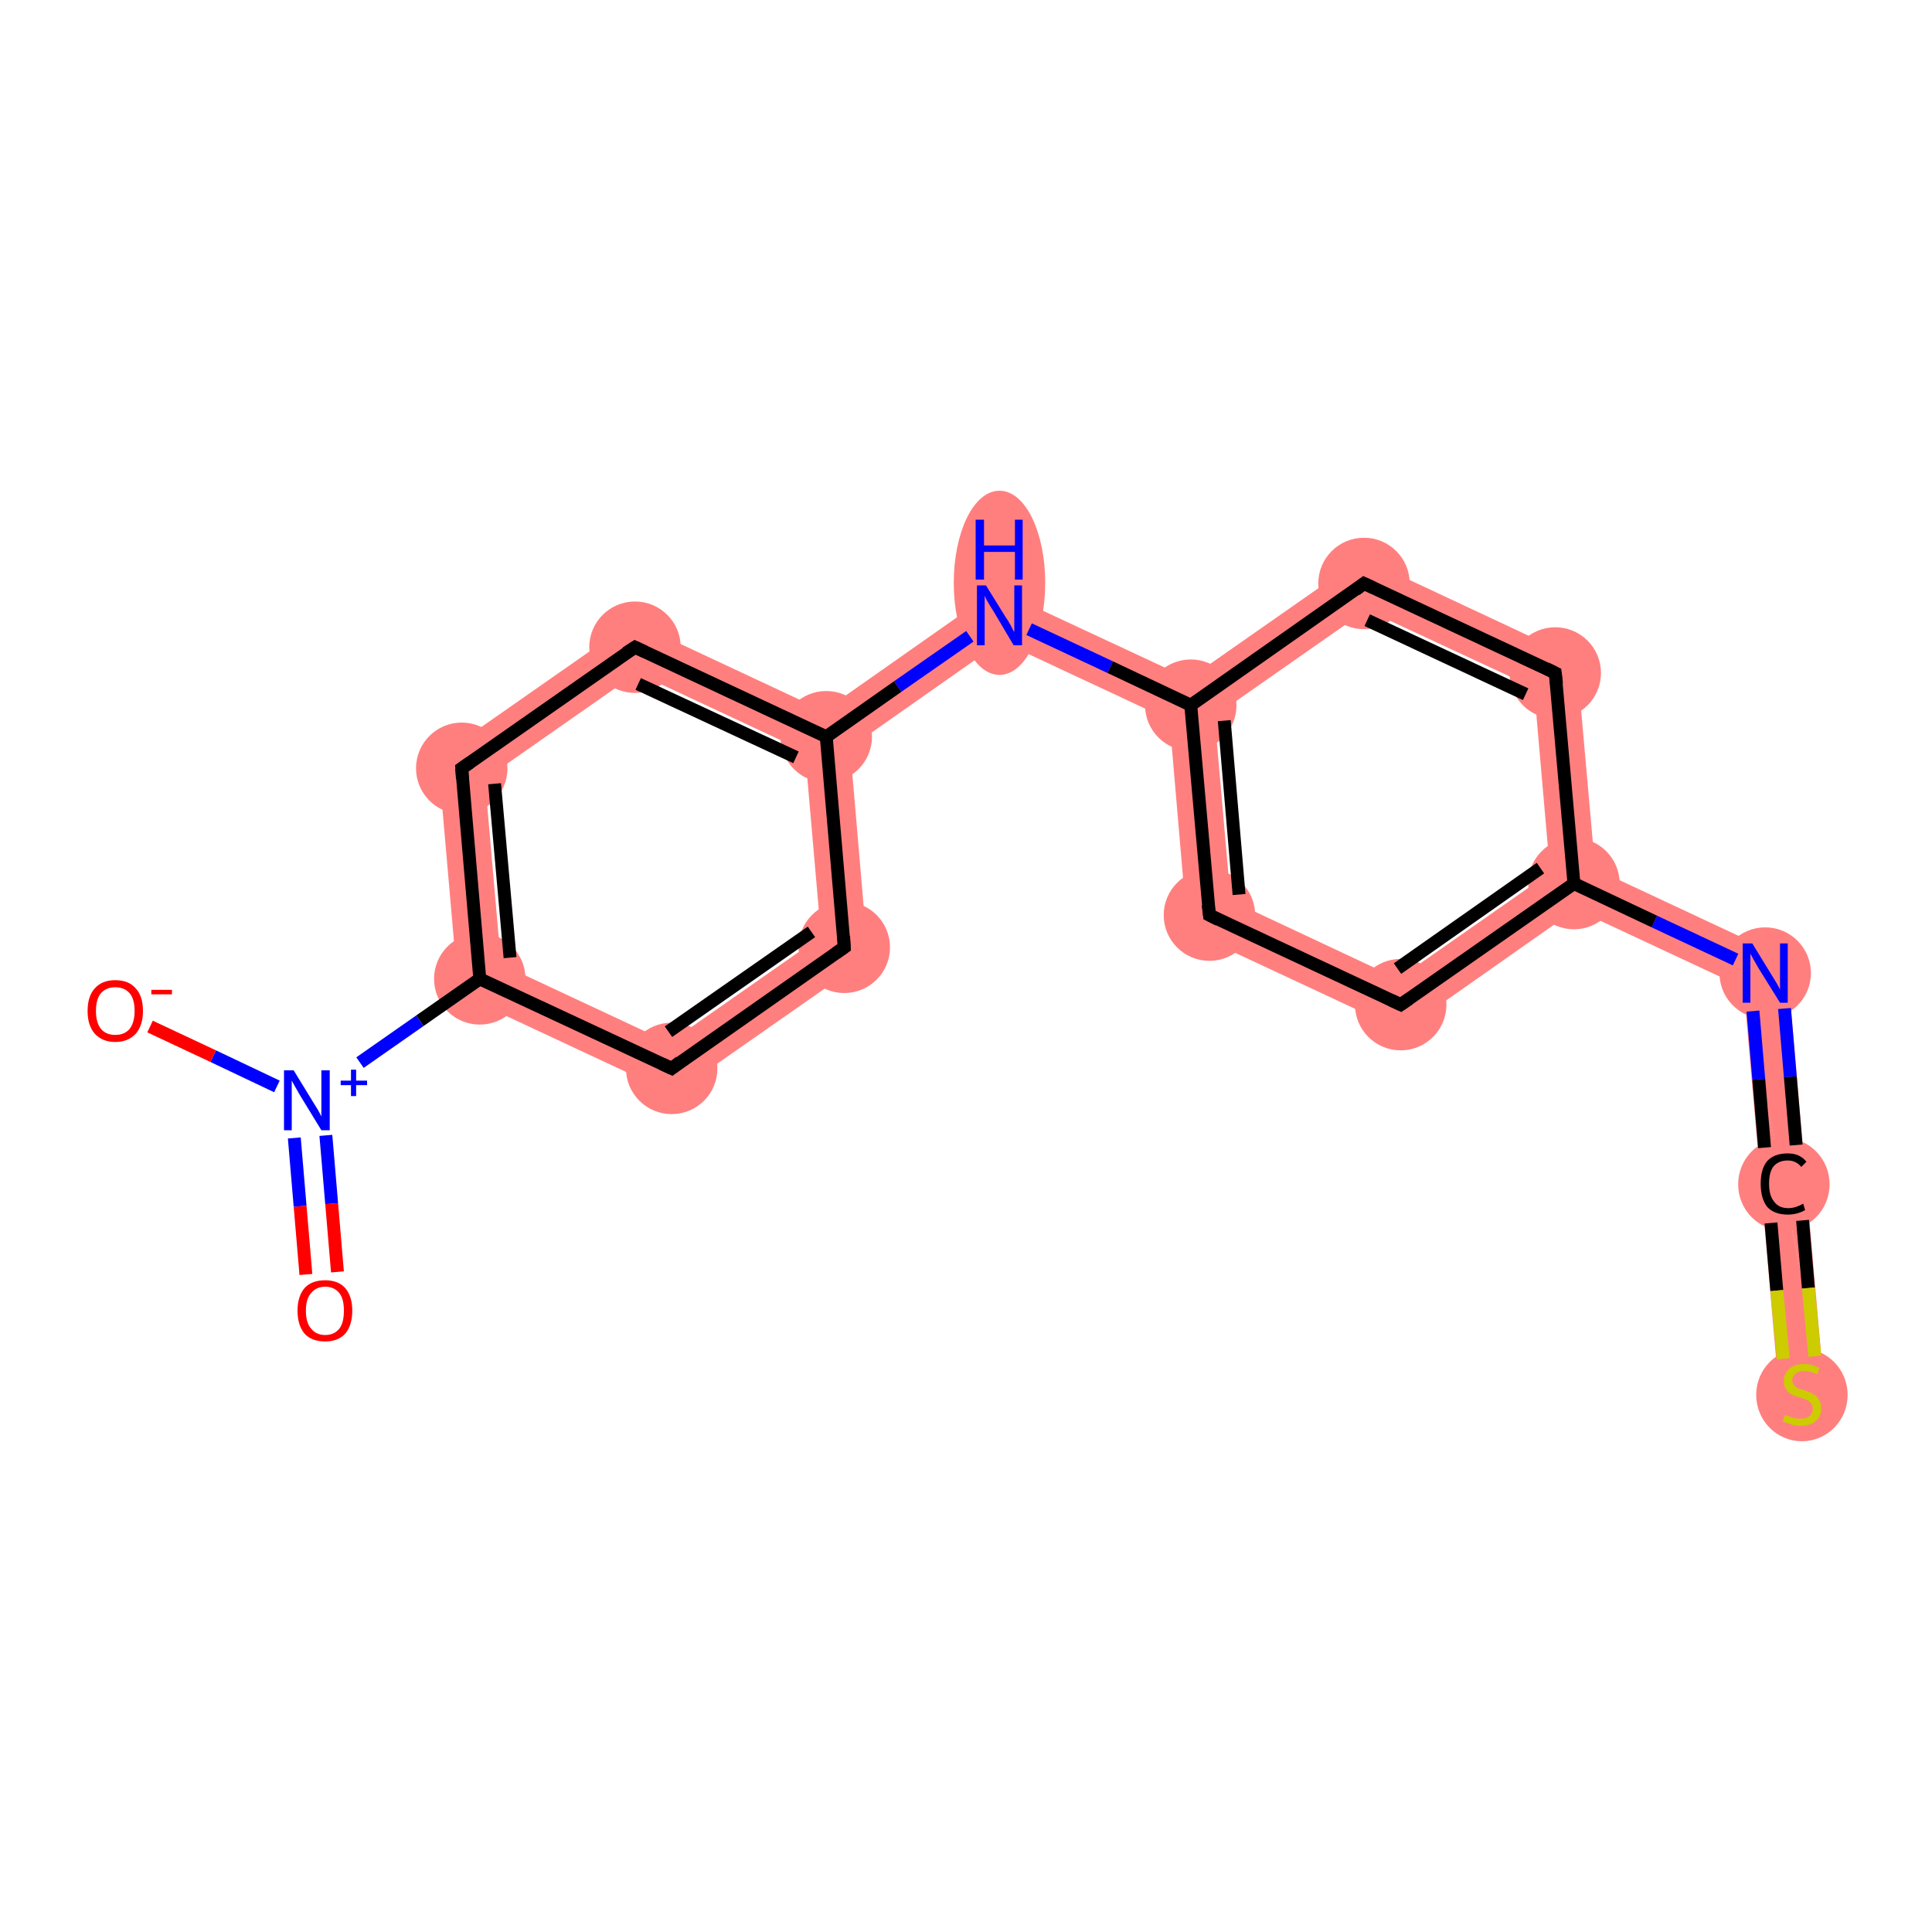 <?xml version='1.0' encoding='iso-8859-1'?>
<svg version='1.1' baseProfile='full'
              xmlns='http://www.w3.org/2000/svg'
                      xmlns:rdkit='http://www.rdkit.org/xml'
                      xmlns:xlink='http://www.w3.org/1999/xlink'
                  xml:space='preserve'
width='300px' height='300px' viewBox='0 0 300 300'>
<!-- END OF HEADER -->
<rect style='opacity:1.0;fill:#FFFFFF;stroke:none' width='300.0' height='300.0' x='0.0' y='0.0'> </rect>
<path class='bond-3 atom-3 atom-4' d='M 68.0,117.6 L 75.3,121.0 L 77.8,149.7 L 71.2,154.3 Z' style='fill:#FF7F7F;fill-rule:evenodd;fill-opacity:1;stroke:#FF7F7F;stroke-width:0.0px;stroke-linecap:butt;stroke-linejoin:miter;stroke-opacity:1;' />
<path class='bond-18 atom-3 atom-18' d='M 77.8,149.7 L 103.9,161.9 L 104.6,169.9 L 71.2,154.3 Z' style='fill:#FF7F7F;fill-rule:evenodd;fill-opacity:1;stroke:#FF7F7F;stroke-width:0.0px;stroke-linecap:butt;stroke-linejoin:miter;stroke-opacity:1;' />
<path class='bond-4 atom-4 atom-5' d='M 98.2,96.5 L 98.9,104.5 L 75.3,121.0 L 68.0,117.6 Z' style='fill:#FF7F7F;fill-rule:evenodd;fill-opacity:1;stroke:#FF7F7F;stroke-width:0.0px;stroke-linecap:butt;stroke-linejoin:miter;stroke-opacity:1;' />
<path class='bond-5 atom-5 atom-6' d='M 98.2,96.5 L 127.9,110.4 L 128.3,114.4 L 125.0,116.7 L 98.9,104.5 Z' style='fill:#FF7F7F;fill-rule:evenodd;fill-opacity:1;stroke:#FF7F7F;stroke-width:0.0px;stroke-linecap:butt;stroke-linejoin:miter;stroke-opacity:1;' />
<path class='bond-6 atom-6 atom-7' d='M 154.8,91.5 L 155.5,99.6 L 132.0,116.1 L 128.3,114.4 L 127.9,110.4 Z' style='fill:#FF7F7F;fill-rule:evenodd;fill-opacity:1;stroke:#FF7F7F;stroke-width:0.0px;stroke-linecap:butt;stroke-linejoin:miter;stroke-opacity:1;' />
<path class='bond-16 atom-6 atom-17' d='M 128.3,114.4 L 132.0,116.1 L 134.8,148.8 L 127.5,145.4 L 125.0,116.7 Z' style='fill:#FF7F7F;fill-rule:evenodd;fill-opacity:1;stroke:#FF7F7F;stroke-width:0.0px;stroke-linecap:butt;stroke-linejoin:miter;stroke-opacity:1;' />
<path class='bond-7 atom-7 atom-8' d='M 154.8,91.5 L 184.6,105.4 L 184.9,109.5 L 181.6,111.8 L 155.5,99.6 Z' style='fill:#FF7F7F;fill-rule:evenodd;fill-opacity:1;stroke:#FF7F7F;stroke-width:0.0px;stroke-linecap:butt;stroke-linejoin:miter;stroke-opacity:1;' />
<path class='bond-8 atom-8 atom-9' d='M 184.9,109.5 L 188.6,111.2 L 191.1,139.8 L 184.4,144.5 L 181.6,111.8 Z' style='fill:#FF7F7F;fill-rule:evenodd;fill-opacity:1;stroke:#FF7F7F;stroke-width:0.0px;stroke-linecap:butt;stroke-linejoin:miter;stroke-opacity:1;' />
<path class='bond-19 atom-8 atom-16' d='M 211.5,86.6 L 212.2,94.7 L 188.6,111.2 L 184.9,109.5 L 184.6,105.4 Z' style='fill:#FF7F7F;fill-rule:evenodd;fill-opacity:1;stroke:#FF7F7F;stroke-width:0.0px;stroke-linecap:butt;stroke-linejoin:miter;stroke-opacity:1;' />
<path class='bond-9 atom-9 atom-10' d='M 191.1,139.8 L 217.1,152.0 L 217.8,160.1 L 184.4,144.5 Z' style='fill:#FF7F7F;fill-rule:evenodd;fill-opacity:1;stroke:#FF7F7F;stroke-width:0.0px;stroke-linecap:butt;stroke-linejoin:miter;stroke-opacity:1;' />
<path class='bond-10 atom-10 atom-11' d='M 240.7,135.5 L 244.4,137.2 L 244.7,141.2 L 217.8,160.1 L 217.1,152.0 Z' style='fill:#FF7F7F;fill-rule:evenodd;fill-opacity:1;stroke:#FF7F7F;stroke-width:0.0px;stroke-linecap:butt;stroke-linejoin:miter;stroke-opacity:1;' />
<path class='bond-11 atom-11 atom-12' d='M 247.7,134.9 L 277.4,148.8 L 270.8,153.4 L 244.7,141.2 L 244.4,137.2 Z' style='fill:#FF7F7F;fill-rule:evenodd;fill-opacity:1;stroke:#FF7F7F;stroke-width:0.0px;stroke-linecap:butt;stroke-linejoin:miter;stroke-opacity:1;' />
<path class='bond-14 atom-11 atom-15' d='M 244.8,102.2 L 247.7,134.9 L 244.4,137.2 L 240.7,135.5 L 238.2,106.8 Z' style='fill:#FF7F7F;fill-rule:evenodd;fill-opacity:1;stroke:#FF7F7F;stroke-width:0.0px;stroke-linecap:butt;stroke-linejoin:miter;stroke-opacity:1;' />
<path class='bond-12 atom-12 atom-13' d='M 277.4,148.8 L 283.3,216.2 L 270.8,153.4 L 270.7,152.7 Z' style='fill:#FF7F7F;fill-rule:evenodd;fill-opacity:1;stroke:#FF7F7F;stroke-width:0.0px;stroke-linecap:butt;stroke-linejoin:miter;stroke-opacity:1;' />
<path class='bond-13 atom-13 atom-14' d='M 270.7,152.7 L 283.3,216.2 L 283.3,216.2 L 276.3,216.8 Z' style='fill:#FF7F7F;fill-rule:evenodd;fill-opacity:1;stroke:#FF7F7F;stroke-width:0.0px;stroke-linecap:butt;stroke-linejoin:miter;stroke-opacity:1;' />
<path class='bond-15 atom-15 atom-16' d='M 211.5,86.6 L 244.8,102.2 L 238.2,106.8 L 212.2,94.7 Z' style='fill:#FF7F7F;fill-rule:evenodd;fill-opacity:1;stroke:#FF7F7F;stroke-width:0.0px;stroke-linecap:butt;stroke-linejoin:miter;stroke-opacity:1;' />
<path class='bond-17 atom-17 atom-18' d='M 127.5,145.4 L 134.8,148.8 L 104.6,169.9 L 103.9,161.9 Z' style='fill:#FF7F7F;fill-rule:evenodd;fill-opacity:1;stroke:#FF7F7F;stroke-width:0.0px;stroke-linecap:butt;stroke-linejoin:miter;stroke-opacity:1;' />
<ellipse cx='74.5' cy='152.0' rx='6.6' ry='6.6' class='atom-3'  style='fill:#FF7F7F;fill-rule:evenodd;stroke:#FF7F7F;stroke-width:1.0px;stroke-linecap:butt;stroke-linejoin:miter;stroke-opacity:1' />
<ellipse cx='71.7' cy='119.3' rx='6.6' ry='6.6' class='atom-4'  style='fill:#FF7F7F;fill-rule:evenodd;stroke:#FF7F7F;stroke-width:1.0px;stroke-linecap:butt;stroke-linejoin:miter;stroke-opacity:1' />
<ellipse cx='98.6' cy='100.5' rx='6.6' ry='6.6' class='atom-5'  style='fill:#FF7F7F;fill-rule:evenodd;stroke:#FF7F7F;stroke-width:1.0px;stroke-linecap:butt;stroke-linejoin:miter;stroke-opacity:1' />
<ellipse cx='128.3' cy='114.4' rx='6.6' ry='6.6' class='atom-6'  style='fill:#FF7F7F;fill-rule:evenodd;stroke:#FF7F7F;stroke-width:1.0px;stroke-linecap:butt;stroke-linejoin:miter;stroke-opacity:1' />
<ellipse cx='155.2' cy='90.5' rx='6.6' ry='13.8' class='atom-7'  style='fill:#FF7F7F;fill-rule:evenodd;stroke:#FF7F7F;stroke-width:1.0px;stroke-linecap:butt;stroke-linejoin:miter;stroke-opacity:1' />
<ellipse cx='184.9' cy='109.5' rx='6.6' ry='6.6' class='atom-8'  style='fill:#FF7F7F;fill-rule:evenodd;stroke:#FF7F7F;stroke-width:1.0px;stroke-linecap:butt;stroke-linejoin:miter;stroke-opacity:1' />
<ellipse cx='187.8' cy='142.1' rx='6.6' ry='6.6' class='atom-9'  style='fill:#FF7F7F;fill-rule:evenodd;stroke:#FF7F7F;stroke-width:1.0px;stroke-linecap:butt;stroke-linejoin:miter;stroke-opacity:1' />
<ellipse cx='217.5' cy='156.0' rx='6.6' ry='6.6' class='atom-10'  style='fill:#FF7F7F;fill-rule:evenodd;stroke:#FF7F7F;stroke-width:1.0px;stroke-linecap:butt;stroke-linejoin:miter;stroke-opacity:1' />
<ellipse cx='244.4' cy='137.2' rx='6.6' ry='6.6' class='atom-11'  style='fill:#FF7F7F;fill-rule:evenodd;stroke:#FF7F7F;stroke-width:1.0px;stroke-linecap:butt;stroke-linejoin:miter;stroke-opacity:1' />
<ellipse cx='274.1' cy='151.1' rx='6.6' ry='6.6' class='atom-12'  style='fill:#FF7F7F;fill-rule:evenodd;stroke:#FF7F7F;stroke-width:1.0px;stroke-linecap:butt;stroke-linejoin:miter;stroke-opacity:1' />
<ellipse cx='277.0' cy='183.9' rx='6.6' ry='6.7' class='atom-13'  style='fill:#FF7F7F;fill-rule:evenodd;stroke:#FF7F7F;stroke-width:1.0px;stroke-linecap:butt;stroke-linejoin:miter;stroke-opacity:1' />
<ellipse cx='279.8' cy='216.6' rx='6.6' ry='6.7' class='atom-14'  style='fill:#FF7F7F;fill-rule:evenodd;stroke:#FF7F7F;stroke-width:1.0px;stroke-linecap:butt;stroke-linejoin:miter;stroke-opacity:1' />
<ellipse cx='241.5' cy='104.5' rx='6.6' ry='6.6' class='atom-15'  style='fill:#FF7F7F;fill-rule:evenodd;stroke:#FF7F7F;stroke-width:1.0px;stroke-linecap:butt;stroke-linejoin:miter;stroke-opacity:1' />
<ellipse cx='211.8' cy='90.6' rx='6.6' ry='6.6' class='atom-16'  style='fill:#FF7F7F;fill-rule:evenodd;stroke:#FF7F7F;stroke-width:1.0px;stroke-linecap:butt;stroke-linejoin:miter;stroke-opacity:1' />
<ellipse cx='131.1' cy='147.1' rx='6.6' ry='6.6' class='atom-17'  style='fill:#FF7F7F;fill-rule:evenodd;stroke:#FF7F7F;stroke-width:1.0px;stroke-linecap:butt;stroke-linejoin:miter;stroke-opacity:1' />
<ellipse cx='104.3' cy='165.9' rx='6.6' ry='6.6' class='atom-18'  style='fill:#FF7F7F;fill-rule:evenodd;stroke:#FF7F7F;stroke-width:1.0px;stroke-linecap:butt;stroke-linejoin:miter;stroke-opacity:1' />
<path class='bond-0 atom-0 atom-1' d='M 47.5,197.9 L 46.6,187.3' style='fill:none;fill-rule:evenodd;stroke:#FF0000;stroke-width:2.0px;stroke-linecap:butt;stroke-linejoin:miter;stroke-opacity:1' />
<path class='bond-0 atom-0 atom-1' d='M 46.6,187.3 L 45.7,176.7' style='fill:none;fill-rule:evenodd;stroke:#0000FF;stroke-width:2.0px;stroke-linecap:butt;stroke-linejoin:miter;stroke-opacity:1' />
<path class='bond-0 atom-0 atom-1' d='M 52.4,197.5 L 51.5,186.9' style='fill:none;fill-rule:evenodd;stroke:#FF0000;stroke-width:2.0px;stroke-linecap:butt;stroke-linejoin:miter;stroke-opacity:1' />
<path class='bond-0 atom-0 atom-1' d='M 51.5,186.9 L 50.6,176.3' style='fill:none;fill-rule:evenodd;stroke:#0000FF;stroke-width:2.0px;stroke-linecap:butt;stroke-linejoin:miter;stroke-opacity:1' />
<path class='bond-1 atom-1 atom-2' d='M 43.0,168.7 L 33.1,164.0' style='fill:none;fill-rule:evenodd;stroke:#0000FF;stroke-width:2.0px;stroke-linecap:butt;stroke-linejoin:miter;stroke-opacity:1' />
<path class='bond-1 atom-1 atom-2' d='M 33.1,164.0 L 23.3,159.4' style='fill:none;fill-rule:evenodd;stroke:#FF0000;stroke-width:2.0px;stroke-linecap:butt;stroke-linejoin:miter;stroke-opacity:1' />
<path class='bond-2 atom-1 atom-3' d='M 55.9,165.0 L 65.2,158.5' style='fill:none;fill-rule:evenodd;stroke:#0000FF;stroke-width:2.0px;stroke-linecap:butt;stroke-linejoin:miter;stroke-opacity:1' />
<path class='bond-2 atom-1 atom-3' d='M 65.2,158.5 L 74.5,152.0' style='fill:none;fill-rule:evenodd;stroke:#000000;stroke-width:2.0px;stroke-linecap:butt;stroke-linejoin:miter;stroke-opacity:1' />
<path class='bond-3 atom-3 atom-4' d='M 74.5,152.0 L 71.7,119.3' style='fill:none;fill-rule:evenodd;stroke:#000000;stroke-width:2.0px;stroke-linecap:butt;stroke-linejoin:miter;stroke-opacity:1' />
<path class='bond-3 atom-3 atom-4' d='M 79.2,148.7 L 76.8,121.7' style='fill:none;fill-rule:evenodd;stroke:#000000;stroke-width:2.0px;stroke-linecap:butt;stroke-linejoin:miter;stroke-opacity:1' />
<path class='bond-4 atom-4 atom-5' d='M 71.7,119.3 L 98.6,100.5' style='fill:none;fill-rule:evenodd;stroke:#000000;stroke-width:2.0px;stroke-linecap:butt;stroke-linejoin:miter;stroke-opacity:1' />
<path class='bond-5 atom-5 atom-6' d='M 98.6,100.5 L 128.3,114.4' style='fill:none;fill-rule:evenodd;stroke:#000000;stroke-width:2.0px;stroke-linecap:butt;stroke-linejoin:miter;stroke-opacity:1' />
<path class='bond-5 atom-5 atom-6' d='M 99.1,106.2 L 123.6,117.6' style='fill:none;fill-rule:evenodd;stroke:#000000;stroke-width:2.0px;stroke-linecap:butt;stroke-linejoin:miter;stroke-opacity:1' />
<path class='bond-6 atom-6 atom-7' d='M 128.3,114.4 L 139.4,106.6' style='fill:none;fill-rule:evenodd;stroke:#000000;stroke-width:2.0px;stroke-linecap:butt;stroke-linejoin:miter;stroke-opacity:1' />
<path class='bond-6 atom-6 atom-7' d='M 139.4,106.6 L 150.6,98.8' style='fill:none;fill-rule:evenodd;stroke:#0000FF;stroke-width:2.0px;stroke-linecap:butt;stroke-linejoin:miter;stroke-opacity:1' />
<path class='bond-7 atom-7 atom-8' d='M 159.8,97.7 L 172.4,103.6' style='fill:none;fill-rule:evenodd;stroke:#0000FF;stroke-width:2.0px;stroke-linecap:butt;stroke-linejoin:miter;stroke-opacity:1' />
<path class='bond-7 atom-7 atom-8' d='M 172.4,103.6 L 184.9,109.5' style='fill:none;fill-rule:evenodd;stroke:#000000;stroke-width:2.0px;stroke-linecap:butt;stroke-linejoin:miter;stroke-opacity:1' />
<path class='bond-8 atom-8 atom-9' d='M 184.9,109.5 L 187.8,142.1' style='fill:none;fill-rule:evenodd;stroke:#000000;stroke-width:2.0px;stroke-linecap:butt;stroke-linejoin:miter;stroke-opacity:1' />
<path class='bond-8 atom-8 atom-9' d='M 190.1,111.9 L 192.4,138.9' style='fill:none;fill-rule:evenodd;stroke:#000000;stroke-width:2.0px;stroke-linecap:butt;stroke-linejoin:miter;stroke-opacity:1' />
<path class='bond-9 atom-9 atom-10' d='M 187.8,142.1 L 217.5,156.0' style='fill:none;fill-rule:evenodd;stroke:#000000;stroke-width:2.0px;stroke-linecap:butt;stroke-linejoin:miter;stroke-opacity:1' />
<path class='bond-10 atom-10 atom-11' d='M 217.5,156.0 L 244.4,137.2' style='fill:none;fill-rule:evenodd;stroke:#000000;stroke-width:2.0px;stroke-linecap:butt;stroke-linejoin:miter;stroke-opacity:1' />
<path class='bond-10 atom-10 atom-11' d='M 217.0,150.4 L 239.2,134.8' style='fill:none;fill-rule:evenodd;stroke:#000000;stroke-width:2.0px;stroke-linecap:butt;stroke-linejoin:miter;stroke-opacity:1' />
<path class='bond-11 atom-11 atom-12' d='M 244.4,137.2 L 256.9,143.1' style='fill:none;fill-rule:evenodd;stroke:#000000;stroke-width:2.0px;stroke-linecap:butt;stroke-linejoin:miter;stroke-opacity:1' />
<path class='bond-11 atom-11 atom-12' d='M 256.9,143.1 L 269.5,149.0' style='fill:none;fill-rule:evenodd;stroke:#0000FF;stroke-width:2.0px;stroke-linecap:butt;stroke-linejoin:miter;stroke-opacity:1' />
<path class='bond-12 atom-12 atom-13' d='M 277.1,156.6 L 278.0,167.2' style='fill:none;fill-rule:evenodd;stroke:#0000FF;stroke-width:2.0px;stroke-linecap:butt;stroke-linejoin:miter;stroke-opacity:1' />
<path class='bond-12 atom-12 atom-13' d='M 278.0,167.2 L 278.9,177.8' style='fill:none;fill-rule:evenodd;stroke:#000000;stroke-width:2.0px;stroke-linecap:butt;stroke-linejoin:miter;stroke-opacity:1' />
<path class='bond-12 atom-12 atom-13' d='M 272.2,157.0 L 273.1,167.6' style='fill:none;fill-rule:evenodd;stroke:#0000FF;stroke-width:2.0px;stroke-linecap:butt;stroke-linejoin:miter;stroke-opacity:1' />
<path class='bond-12 atom-12 atom-13' d='M 273.1,167.6 L 274.0,178.2' style='fill:none;fill-rule:evenodd;stroke:#000000;stroke-width:2.0px;stroke-linecap:butt;stroke-linejoin:miter;stroke-opacity:1' />
<path class='bond-13 atom-13 atom-14' d='M 279.9,189.5 L 280.8,200.0' style='fill:none;fill-rule:evenodd;stroke:#000000;stroke-width:2.0px;stroke-linecap:butt;stroke-linejoin:miter;stroke-opacity:1' />
<path class='bond-13 atom-13 atom-14' d='M 280.8,200.0 L 281.8,210.6' style='fill:none;fill-rule:evenodd;stroke:#CCCC00;stroke-width:2.0px;stroke-linecap:butt;stroke-linejoin:miter;stroke-opacity:1' />
<path class='bond-13 atom-13 atom-14' d='M 275.0,189.9 L 275.9,200.4' style='fill:none;fill-rule:evenodd;stroke:#000000;stroke-width:2.0px;stroke-linecap:butt;stroke-linejoin:miter;stroke-opacity:1' />
<path class='bond-13 atom-13 atom-14' d='M 275.9,200.4 L 276.9,211.0' style='fill:none;fill-rule:evenodd;stroke:#CCCC00;stroke-width:2.0px;stroke-linecap:butt;stroke-linejoin:miter;stroke-opacity:1' />
<path class='bond-14 atom-11 atom-15' d='M 244.4,137.2 L 241.5,104.5' style='fill:none;fill-rule:evenodd;stroke:#000000;stroke-width:2.0px;stroke-linecap:butt;stroke-linejoin:miter;stroke-opacity:1' />
<path class='bond-15 atom-15 atom-16' d='M 241.5,104.5 L 211.8,90.6' style='fill:none;fill-rule:evenodd;stroke:#000000;stroke-width:2.0px;stroke-linecap:butt;stroke-linejoin:miter;stroke-opacity:1' />
<path class='bond-15 atom-15 atom-16' d='M 236.9,107.8 L 212.3,96.3' style='fill:none;fill-rule:evenodd;stroke:#000000;stroke-width:2.0px;stroke-linecap:butt;stroke-linejoin:miter;stroke-opacity:1' />
<path class='bond-16 atom-6 atom-17' d='M 128.3,114.4 L 131.1,147.1' style='fill:none;fill-rule:evenodd;stroke:#000000;stroke-width:2.0px;stroke-linecap:butt;stroke-linejoin:miter;stroke-opacity:1' />
<path class='bond-17 atom-17 atom-18' d='M 131.1,147.1 L 104.3,165.9' style='fill:none;fill-rule:evenodd;stroke:#000000;stroke-width:2.0px;stroke-linecap:butt;stroke-linejoin:miter;stroke-opacity:1' />
<path class='bond-17 atom-17 atom-18' d='M 126.0,144.7 L 103.8,160.2' style='fill:none;fill-rule:evenodd;stroke:#000000;stroke-width:2.0px;stroke-linecap:butt;stroke-linejoin:miter;stroke-opacity:1' />
<path class='bond-18 atom-18 atom-3' d='M 104.3,165.9 L 74.5,152.0' style='fill:none;fill-rule:evenodd;stroke:#000000;stroke-width:2.0px;stroke-linecap:butt;stroke-linejoin:miter;stroke-opacity:1' />
<path class='bond-19 atom-16 atom-8' d='M 211.8,90.6 L 184.9,109.5' style='fill:none;fill-rule:evenodd;stroke:#000000;stroke-width:2.0px;stroke-linecap:butt;stroke-linejoin:miter;stroke-opacity:1' />
<path d='M 71.8,120.9 L 71.7,119.3 L 73.0,118.4' style='fill:none;stroke:#000000;stroke-width:2.0px;stroke-linecap:butt;stroke-linejoin:miter;stroke-opacity:1;' />
<path d='M 97.2,101.4 L 98.6,100.5 L 100.1,101.2' style='fill:none;stroke:#000000;stroke-width:2.0px;stroke-linecap:butt;stroke-linejoin:miter;stroke-opacity:1;' />
<path d='M 187.6,140.5 L 187.8,142.1 L 189.2,142.8' style='fill:none;stroke:#000000;stroke-width:2.0px;stroke-linecap:butt;stroke-linejoin:miter;stroke-opacity:1;' />
<path d='M 216.0,155.3 L 217.5,156.0 L 218.8,155.1' style='fill:none;stroke:#000000;stroke-width:2.0px;stroke-linecap:butt;stroke-linejoin:miter;stroke-opacity:1;' />
<path d='M 241.7,106.2 L 241.5,104.5 L 240.1,103.8' style='fill:none;stroke:#000000;stroke-width:2.0px;stroke-linecap:butt;stroke-linejoin:miter;stroke-opacity:1;' />
<path d='M 213.3,91.3 L 211.8,90.6 L 210.5,91.6' style='fill:none;stroke:#000000;stroke-width:2.0px;stroke-linecap:butt;stroke-linejoin:miter;stroke-opacity:1;' />
<path d='M 131.0,145.4 L 131.1,147.1 L 129.8,148.0' style='fill:none;stroke:#000000;stroke-width:2.0px;stroke-linecap:butt;stroke-linejoin:miter;stroke-opacity:1;' />
<path d='M 105.6,164.9 L 104.3,165.9 L 102.8,165.2' style='fill:none;stroke:#000000;stroke-width:2.0px;stroke-linecap:butt;stroke-linejoin:miter;stroke-opacity:1;' />
<path class='atom-0' d='M 46.2 203.5
Q 46.2 201.3, 47.3 200.0
Q 48.4 198.8, 50.5 198.8
Q 52.5 198.8, 53.6 200.0
Q 54.7 201.3, 54.7 203.5
Q 54.7 205.8, 53.6 207.1
Q 52.5 208.3, 50.5 208.3
Q 48.4 208.3, 47.3 207.1
Q 46.2 205.8, 46.2 203.5
M 50.5 207.3
Q 51.9 207.3, 52.7 206.3
Q 53.4 205.4, 53.4 203.5
Q 53.4 201.7, 52.7 200.8
Q 51.9 199.8, 50.5 199.8
Q 49.1 199.8, 48.3 200.8
Q 47.5 201.7, 47.5 203.5
Q 47.5 205.4, 48.3 206.3
Q 49.1 207.3, 50.5 207.3
' fill='#FF0000'/>
<path class='atom-1' d='M 45.6 166.2
L 48.6 171.1
Q 48.9 171.6, 49.4 172.4
Q 49.9 173.3, 49.9 173.4
L 49.9 166.2
L 51.2 166.2
L 51.2 175.5
L 49.9 175.5
L 46.6 170.1
Q 46.2 169.4, 45.8 168.7
Q 45.4 168.0, 45.3 167.8
L 45.3 175.5
L 44.1 175.5
L 44.1 166.2
L 45.6 166.2
' fill='#0000FF'/>
<path class='atom-1' d='M 52.9 167.8
L 54.5 167.8
L 54.5 166.1
L 55.3 166.1
L 55.3 167.8
L 57.0 167.8
L 57.0 168.5
L 55.3 168.5
L 55.3 170.2
L 54.5 170.2
L 54.5 168.5
L 52.9 168.5
L 52.9 167.8
' fill='#0000FF'/>
<path class='atom-2' d='M 13.6 157.0
Q 13.6 154.7, 14.7 153.5
Q 15.8 152.2, 17.9 152.2
Q 20.0 152.2, 21.1 153.5
Q 22.2 154.7, 22.2 157.0
Q 22.2 159.2, 21.1 160.5
Q 19.9 161.8, 17.9 161.8
Q 15.9 161.8, 14.7 160.5
Q 13.6 159.2, 13.6 157.0
M 17.9 160.7
Q 19.3 160.7, 20.1 159.8
Q 20.9 158.8, 20.9 157.0
Q 20.9 155.1, 20.1 154.2
Q 19.3 153.3, 17.9 153.3
Q 16.5 153.3, 15.7 154.2
Q 14.9 155.1, 14.9 157.0
Q 14.9 158.8, 15.7 159.8
Q 16.5 160.7, 17.9 160.7
' fill='#FF0000'/>
<path class='atom-2' d='M 23.5 153.7
L 26.7 153.7
L 26.7 154.4
L 23.5 154.4
L 23.5 153.7
' fill='#FF0000'/>
<path class='atom-7' d='M 153.1 90.9
L 156.2 95.9
Q 156.5 96.3, 157.0 97.2
Q 157.4 98.1, 157.5 98.1
L 157.5 90.9
L 158.7 90.9
L 158.7 100.2
L 157.4 100.2
L 154.2 94.8
Q 153.8 94.2, 153.4 93.5
Q 153.0 92.8, 152.9 92.5
L 152.9 100.2
L 151.7 100.2
L 151.7 90.9
L 153.1 90.9
' fill='#0000FF'/>
<path class='atom-7' d='M 151.5 80.7
L 152.8 80.7
L 152.8 84.7
L 157.6 84.7
L 157.6 80.7
L 158.8 80.7
L 158.8 90.0
L 157.6 90.0
L 157.6 85.7
L 152.8 85.7
L 152.8 90.0
L 151.5 90.0
L 151.5 80.7
' fill='#0000FF'/>
<path class='atom-12' d='M 272.1 146.5
L 275.1 151.4
Q 275.4 151.9, 275.9 152.7
Q 276.4 153.6, 276.4 153.7
L 276.4 146.5
L 277.6 146.5
L 277.6 155.7
L 276.4 155.7
L 273.1 150.4
Q 272.7 149.7, 272.3 149.0
Q 271.9 148.3, 271.8 148.1
L 271.8 155.7
L 270.6 155.7
L 270.6 146.5
L 272.1 146.5
' fill='#0000FF'/>
<path class='atom-13' d='M 273.4 183.8
Q 273.4 181.5, 274.4 180.3
Q 275.5 179.1, 277.6 179.1
Q 279.5 179.1, 280.5 180.4
L 279.7 181.2
Q 278.9 180.2, 277.6 180.2
Q 276.2 180.2, 275.4 181.1
Q 274.7 182.0, 274.7 183.8
Q 274.7 185.7, 275.5 186.6
Q 276.2 187.6, 277.7 187.6
Q 278.8 187.6, 280.0 186.9
L 280.3 187.9
Q 279.8 188.2, 279.1 188.4
Q 278.4 188.6, 277.6 188.6
Q 275.5 188.6, 274.4 187.4
Q 273.4 186.1, 273.4 183.8
' fill='#000000'/>
<path class='atom-14' d='M 277.2 219.7
Q 277.3 219.7, 277.7 219.9
Q 278.1 220.1, 278.6 220.2
Q 279.1 220.3, 279.6 220.3
Q 280.5 220.3, 281.0 219.9
Q 281.5 219.4, 281.5 218.7
Q 281.5 218.2, 281.2 217.9
Q 281.0 217.6, 280.6 217.4
Q 280.2 217.2, 279.5 217.0
Q 278.7 216.8, 278.2 216.5
Q 277.7 216.3, 277.4 215.8
Q 277.0 215.3, 277.0 214.5
Q 277.0 213.3, 277.8 212.6
Q 278.6 211.8, 280.2 211.8
Q 281.3 211.8, 282.5 212.4
L 282.2 213.4
Q 281.1 212.9, 280.2 212.9
Q 279.3 212.9, 278.8 213.3
Q 278.3 213.7, 278.3 214.3
Q 278.3 214.8, 278.6 215.1
Q 278.8 215.4, 279.2 215.6
Q 279.6 215.7, 280.2 215.9
Q 281.1 216.2, 281.6 216.5
Q 282.1 216.7, 282.4 217.3
Q 282.8 217.8, 282.8 218.7
Q 282.8 220.0, 281.9 220.7
Q 281.1 221.4, 279.6 221.4
Q 278.8 221.4, 278.2 221.2
Q 277.6 221.0, 276.8 220.7
L 277.2 219.7
' fill='#CCCC00'/>
</svg>
